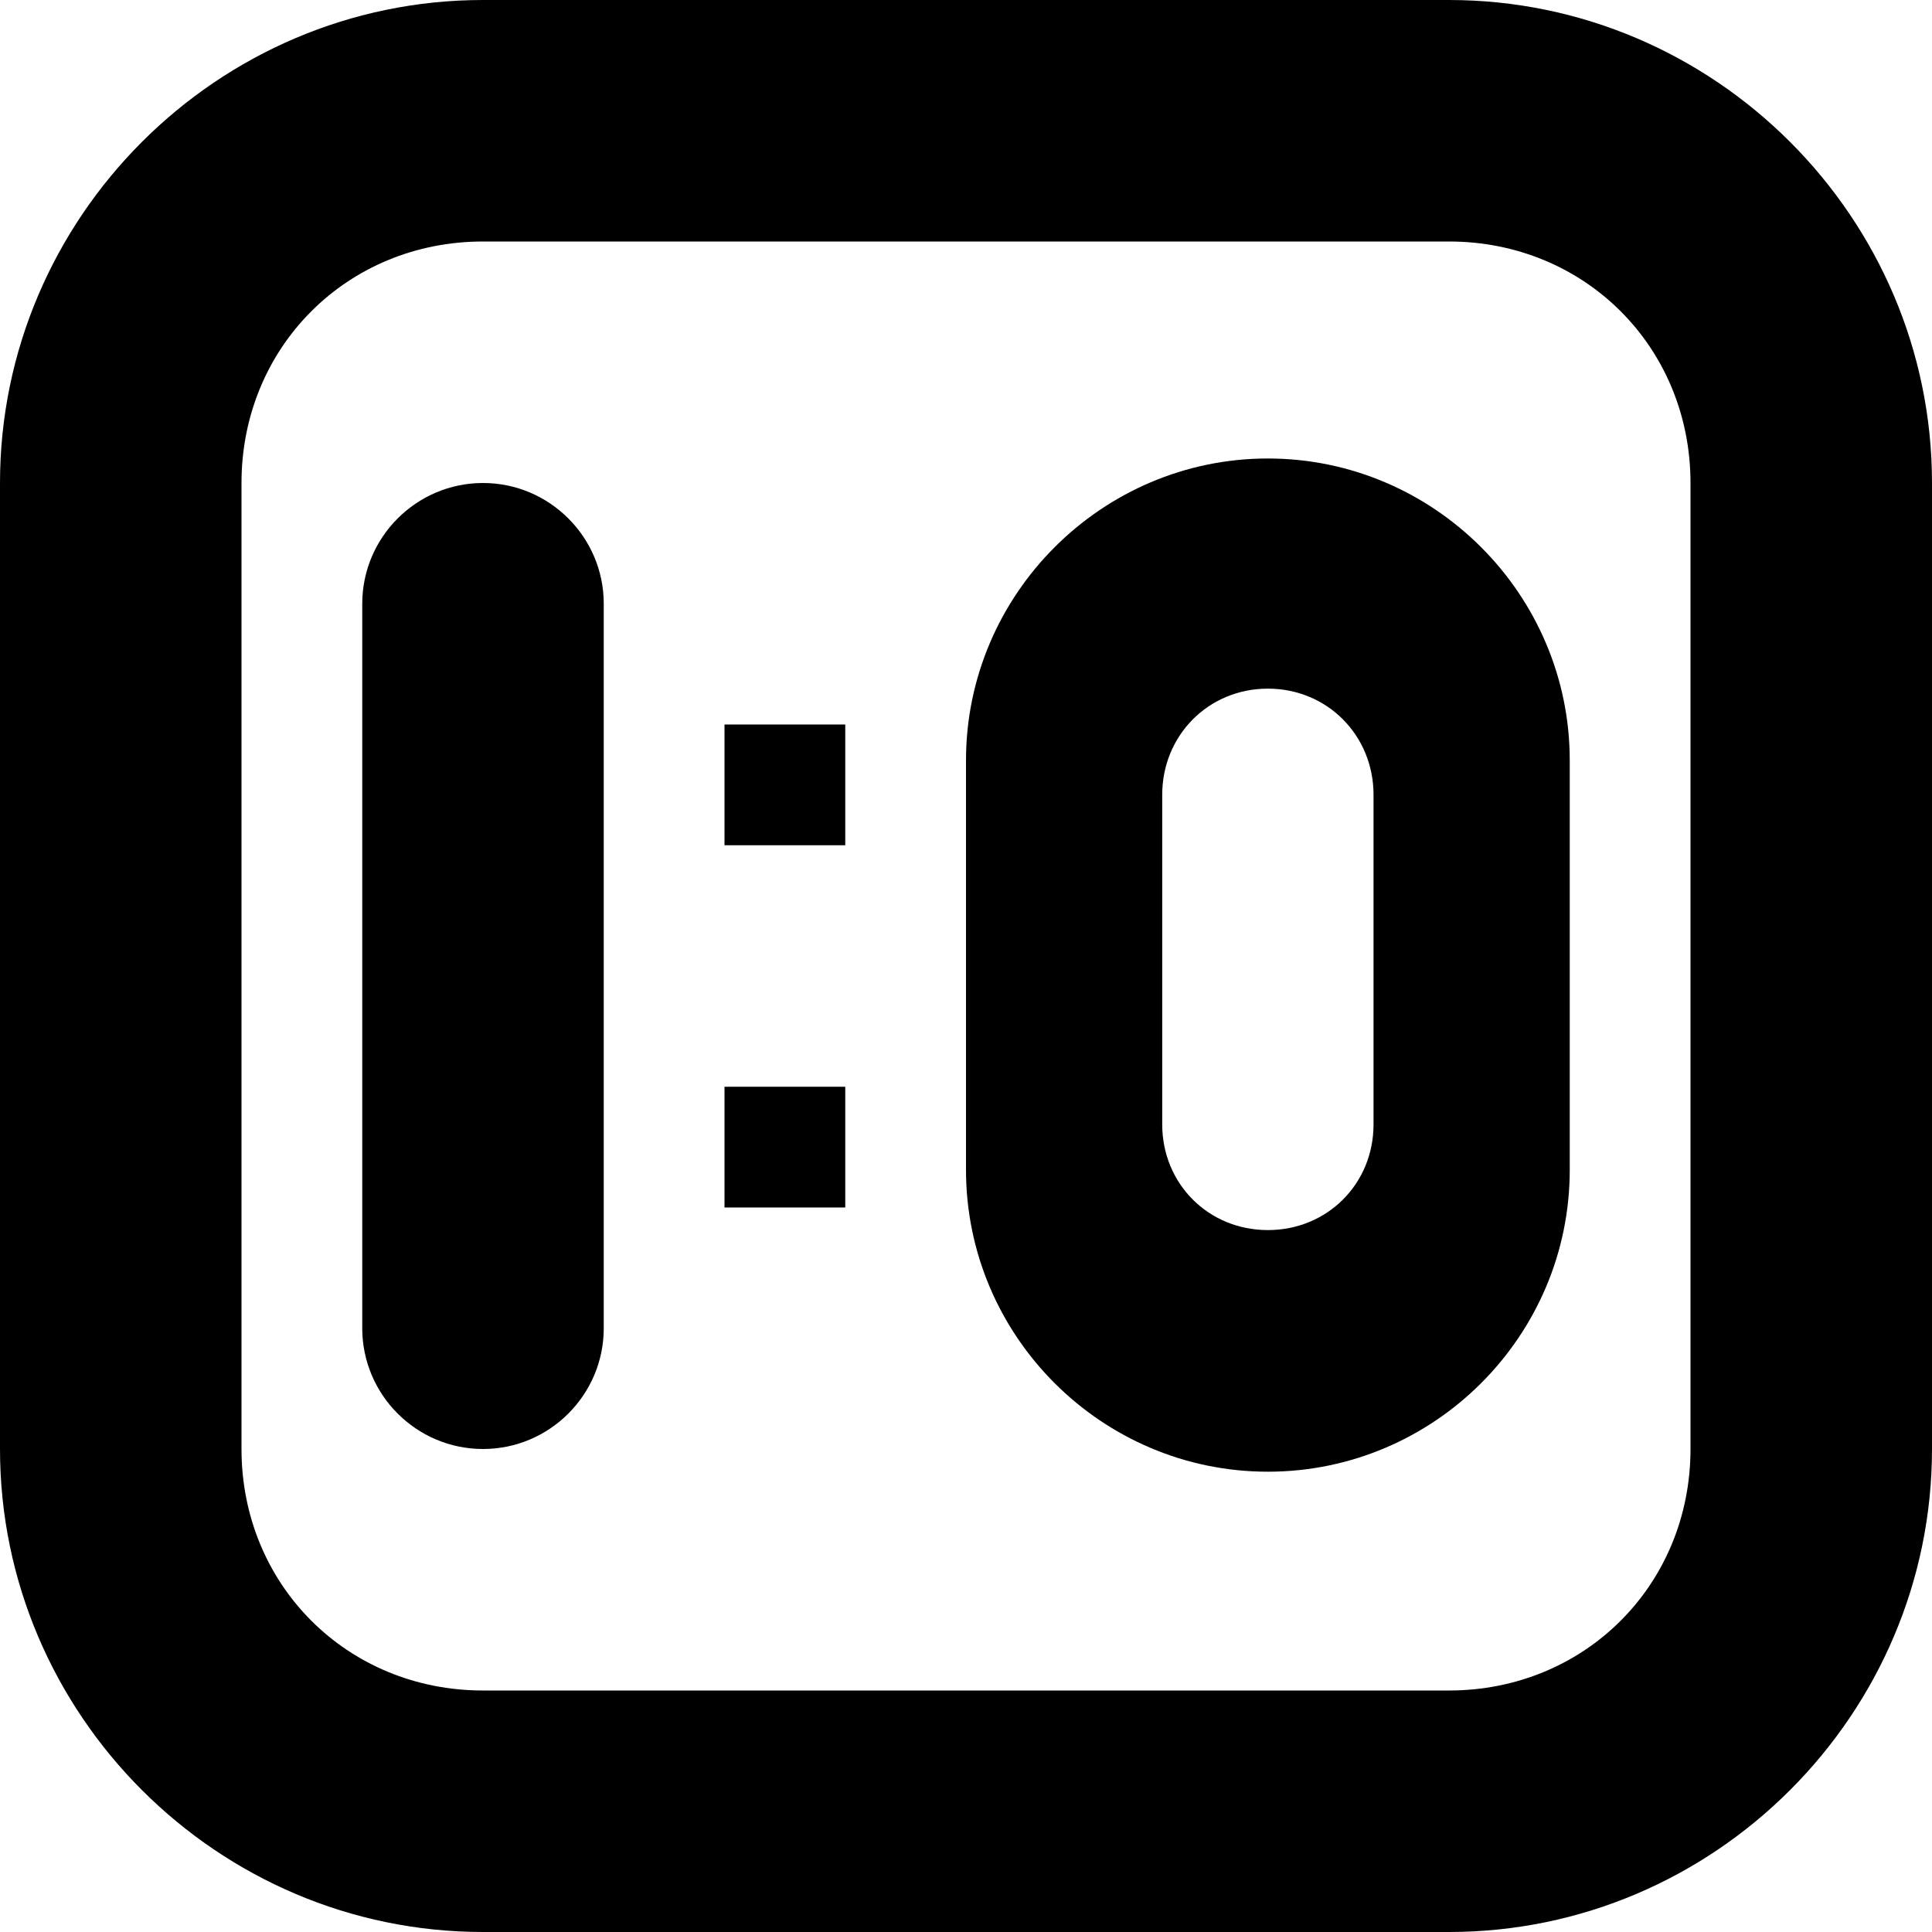<svg xmlns="http://www.w3.org/2000/svg" height="16px" viewBox="0 0 16 16" width="16px">
    <g>
        <path d="m 4 0 c -2.199 0 -4 1.801 -4 4 v 8 c 0 2.199 1.801 4 4 4 h 8 c 2.199 0 4 -1.801 4 -4 v -8 c 0 -2.199 -1.801 -4 -4 -4 z m 0 2 h 8 c 1.125 0 2 0.875 2 2 v 8 c 0 1.125 -0.875 2 -2 2 h -8 c -1.125 0 -2 -0.875 -2 -2 v -8 c 0 -1.125 0.875 -2 2 -2 z m 0 0" />
        <path d="m 4 4 c 0.551 0 1 0.449 1 1 v 6 c 0 0.551 -0.449 1 -1 1 s -1 -0.449 -1 -1 v -6 c 0 -0.551 0.449 -1 1 -1 z m 0 0" />
        <path d="m 10.5 3.797 c -1.375 0 -2.5 1.125 -2.5 2.5 v 3.391 c 0 1.379 1.125 2.5 2.5 2.5 s 2.5 -1.121 2.5 -2.5 v -3.391 c 0 -1.375 -1.125 -2.5 -2.5 -2.5 z m 0 1.906 c 0.492 0 0.875 0.387 0.875 0.879 v 2.73 c 0 0.492 -0.383 0.875 -0.875 0.875 s -0.875 -0.383 -0.875 -0.875 v -2.73 c 0 -0.492 0.383 -0.879 0.875 -0.879 z m 0 0" />
        <path d="m 6 6 h 1 v 1 h -1 z m 0 0" />
        <path d="m 6 9 h 1 v 1 h -1 z m 0 0" />
    </g>
</svg>